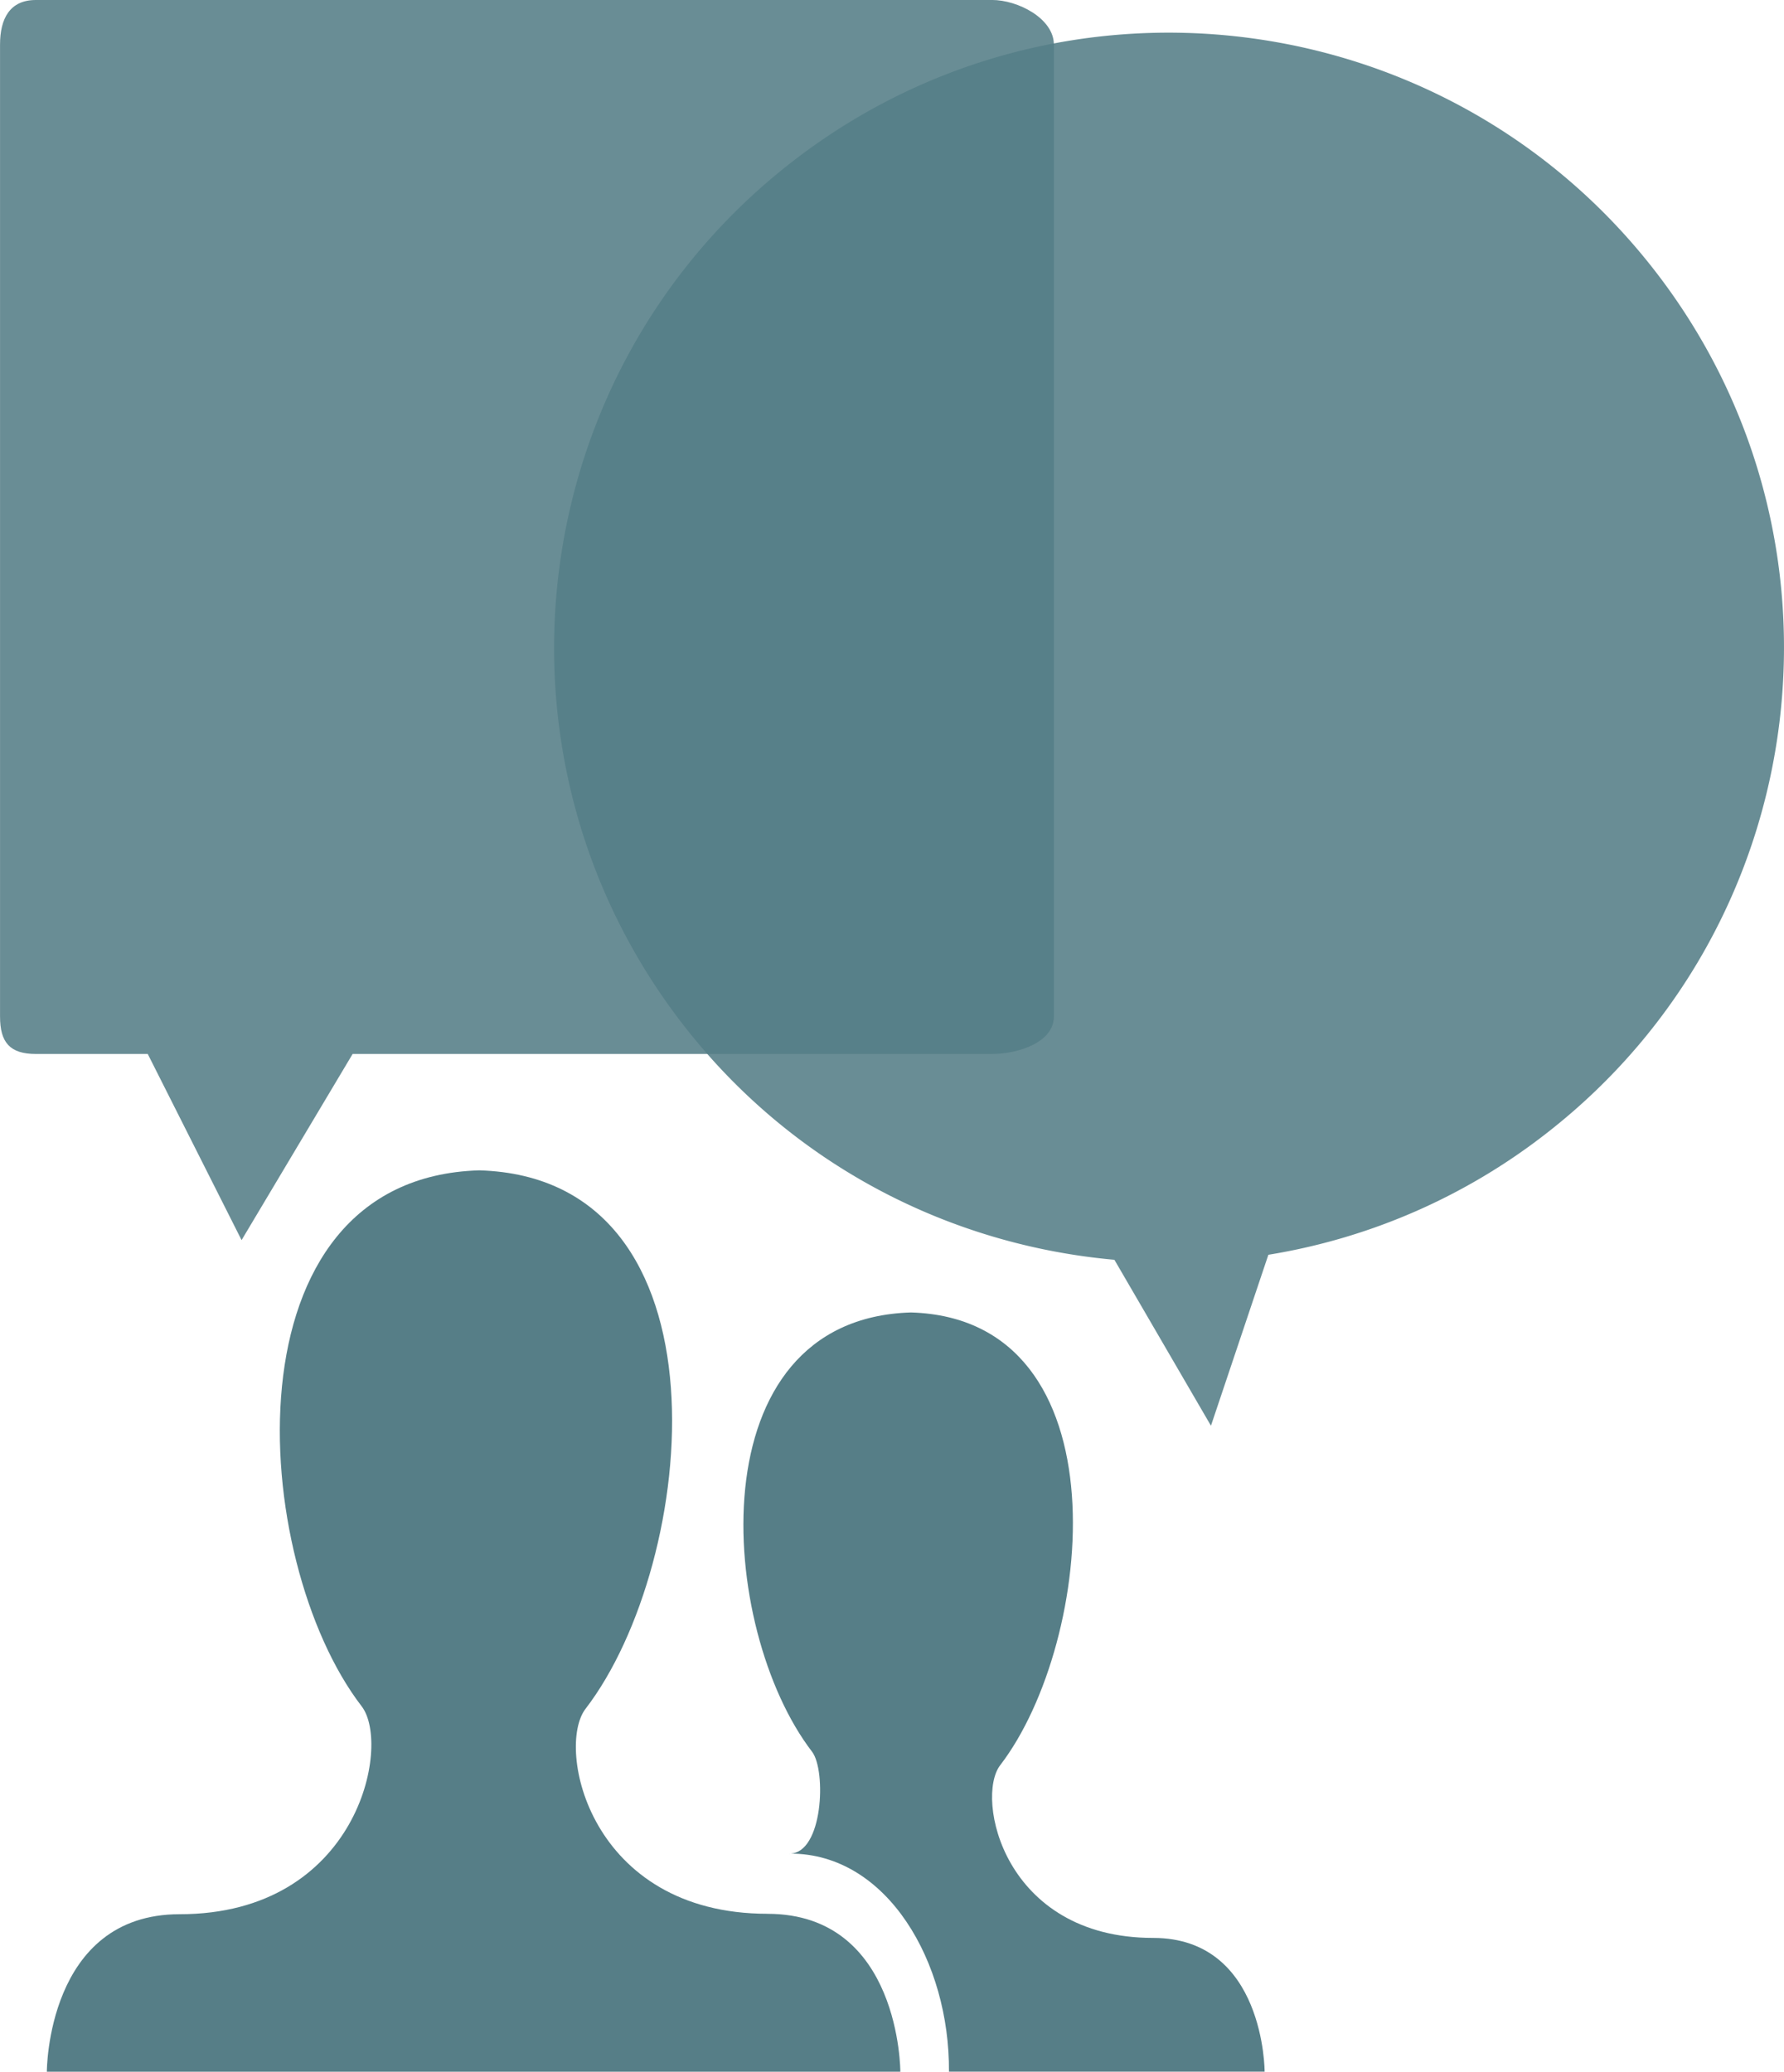 <svg xmlns="http://www.w3.org/2000/svg" width="49.095" height="57" viewBox="374 272 49.095 57"><g fill="#567E87"><path d="M395.728 323h.02c2.68 0 4.39 3 4.367 6h8.687s.005-3.68-3.067-3.68c-4.122 0-4.902-3.855-4.21-4.752 2.604-3.39 3.475-12.282-2.456-12.457-5.933.176-5.324 8.7-2.72 12.088.393.518.304 2.802-.622 2.802zM389.07 328.56c-.004.037-.004.06-.004.06h.363l-.36-.06z"/></g><path fill="#567E87" d="M395.124 324.656c-4.905 0-5.834-4.568-5.01-5.64 3.1-4.03 4.137-14.608-2.925-14.815-7.06.208-6.338 10.716-3.236 14.747.823 1.068-.104 5.72-5.01 5.72-3.66 0-3.654 4.333-3.654 4.333h23.488s.006-4.344-3.654-4.344z"/><path fill="#567E87" d="M404.668 306.662c-4.504-.403-8.84-2.584-11.84-6.432-5.747-7.37-4.434-18.004 2.937-23.752 7.37-5.748 18.003-4.433 23.75 2.938 5.747 7.368 4.436 18.003-2.937 23.75a16.828 16.828 0 0 1-7.673 3.358l-1.58 4.704-2.657-4.566z" opacity=".88"/><path fill="#567E87" d="M401.297 272h-26.312c-.714 0-.984.512-.984 1.227v26.742c0 .714.272 1.03.985 1.03h3.08l2.582 5.122 3.056-5.122h17.595c.715 0 1.703-.316 1.703-1.03v-26.743c0-.715-.988-1.227-1.703-1.227z" opacity=".88"/></svg>